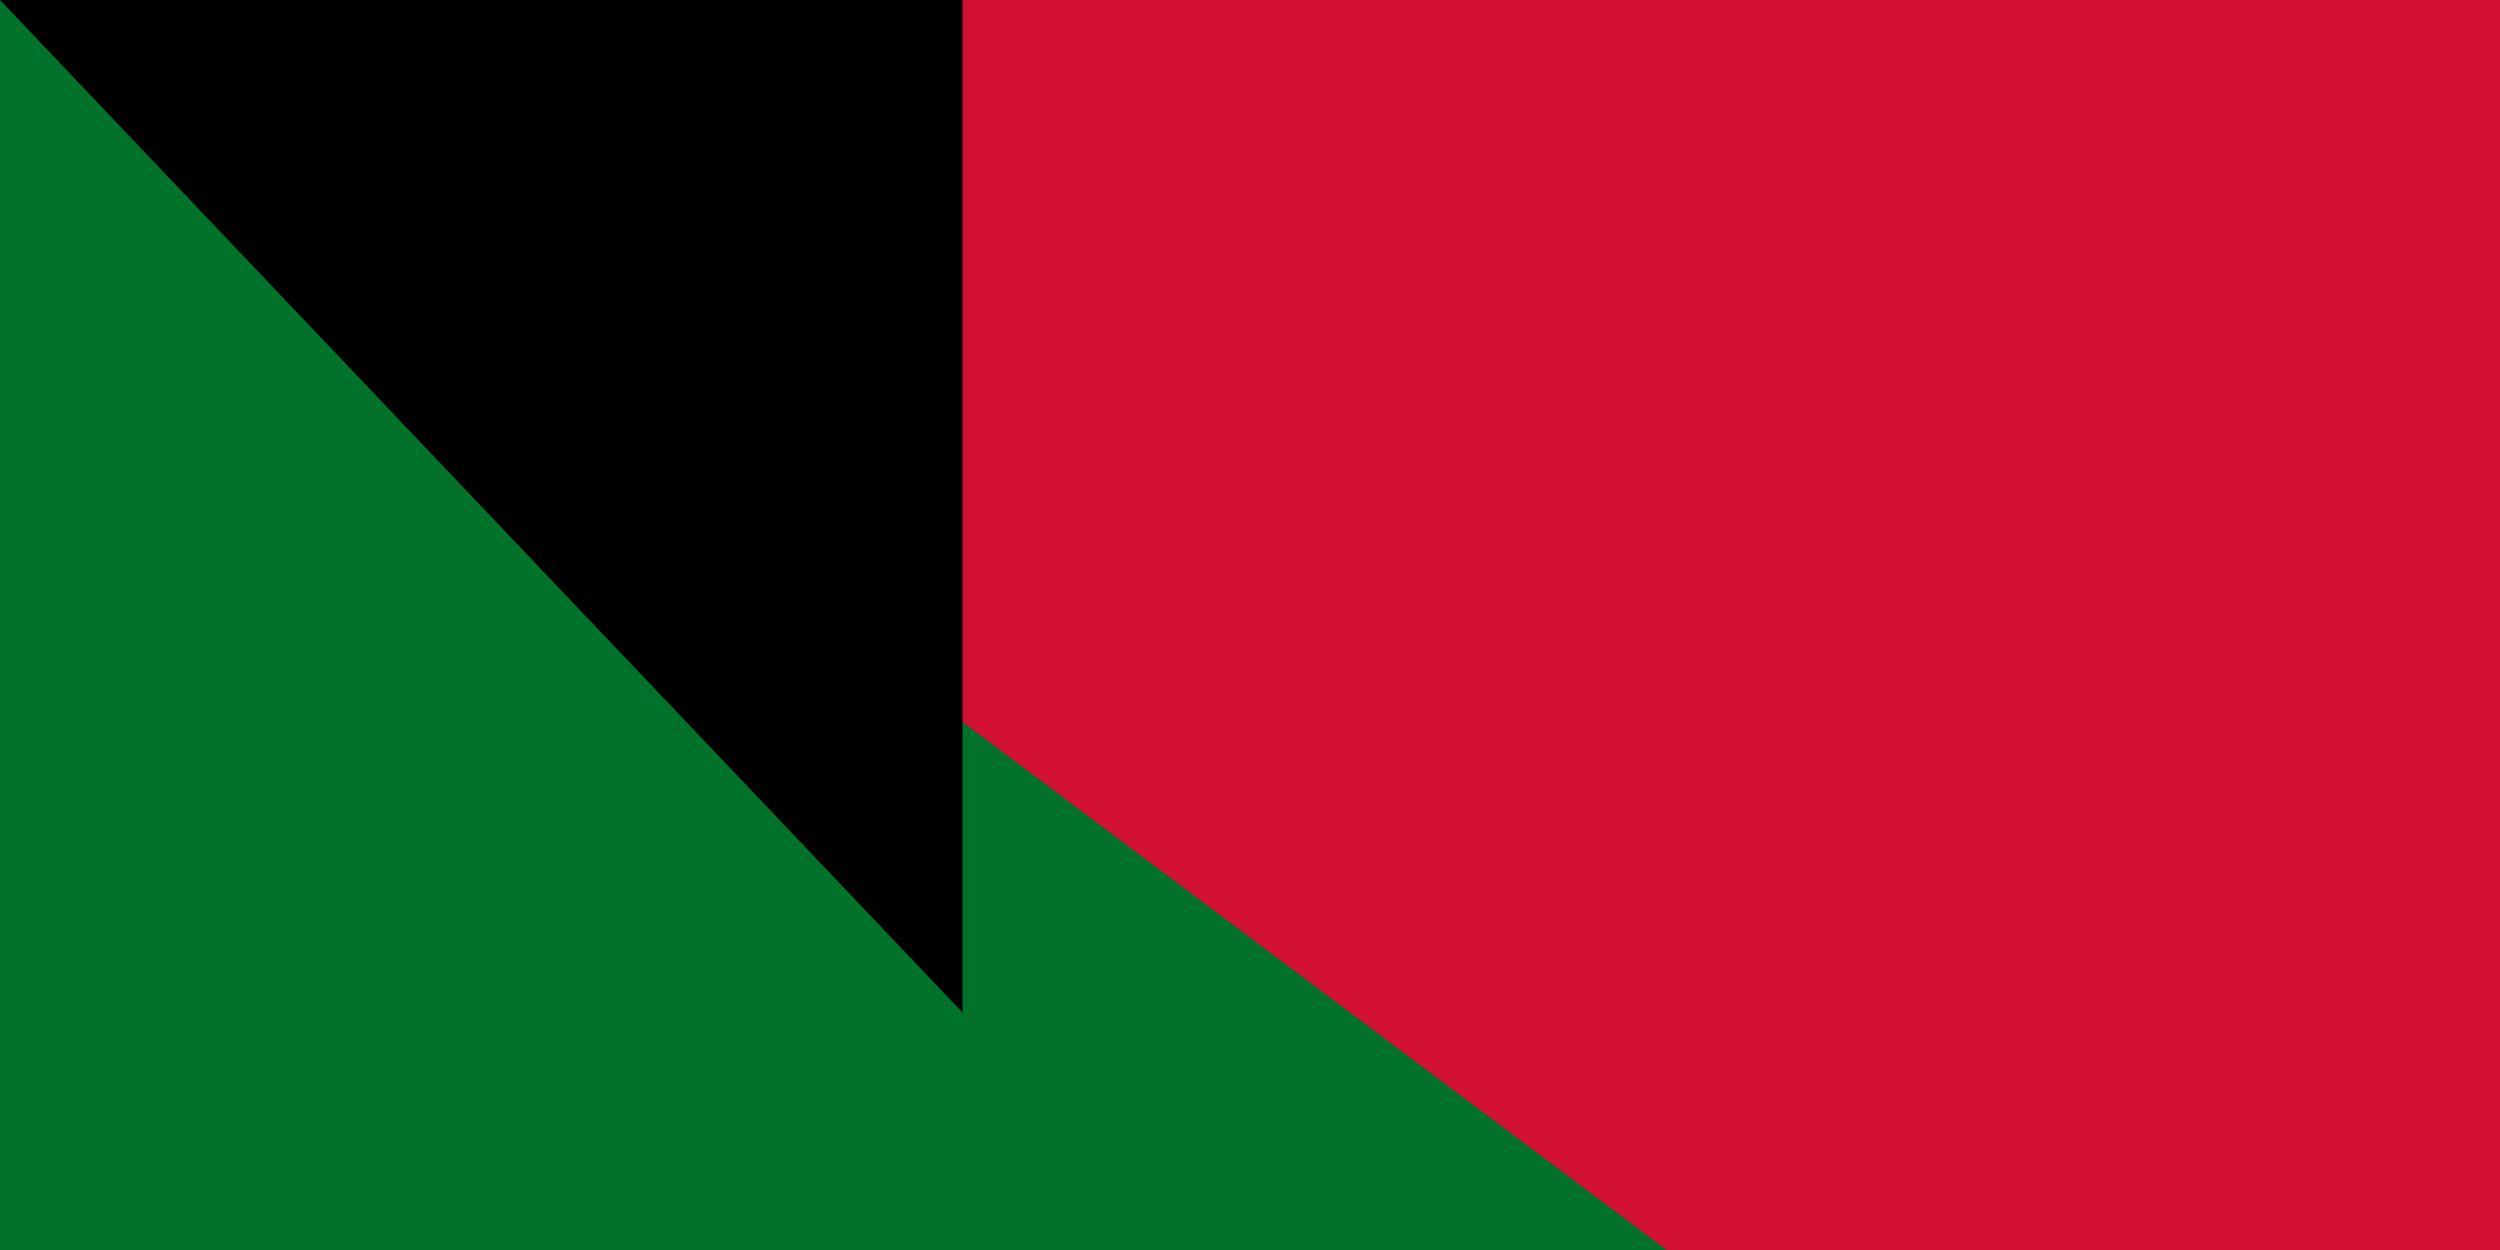 <svg xmlns="http://www.w3.org/2000/svg" width="200" height="100"><path d="M0 0h1200v600H0z"/><path d="M0 0h1200v400H0z" fill="#fff"/><path d="M0 0h1200v200H0z" fill="#d21034"/><path d="M0 0l400 300L0 600z" fill="#007229"/><path id="path-b7200" d="m m0 77 m0 81 m0 65 m0 65 m0 65 m0 65 m0 65 m0 65 m0 65 m0 65 m0 65 m0 65 m0 65 m0 65 m0 65 m0 65 m0 65 m0 65 m0 65 m0 65 m0 77 m0 109 m0 89 m0 101 m0 84 m0 73 m0 120 m0 118 m0 97 m0 114 m0 79 m0 104 m0 70 m0 73 m0 118 m0 106 m0 47 m0 121 m0 118 m0 109 m0 84 m0 65 m0 107 m0 56 m0 110 m0 89 m0 84 m0 113 m0 74 m0 54 m0 48 m0 114 m0 121 m0 73 m0 83 m0 55 m0 118 m0 82 m0 110 m0 87 m0 78 m0 81 m0 116 m0 110 m0 72 m0 54 m0 102 m0 100 m0 54 m0 54 m0 112 m0 54 m0 76 m0 51 m0 78 m0 111 m0 85 m0 57 m0 43 m0 88 m0 86 m0 50 m0 79 m0 54 m0 107 m0 119 m0 61 m0 61"/>
</svg>